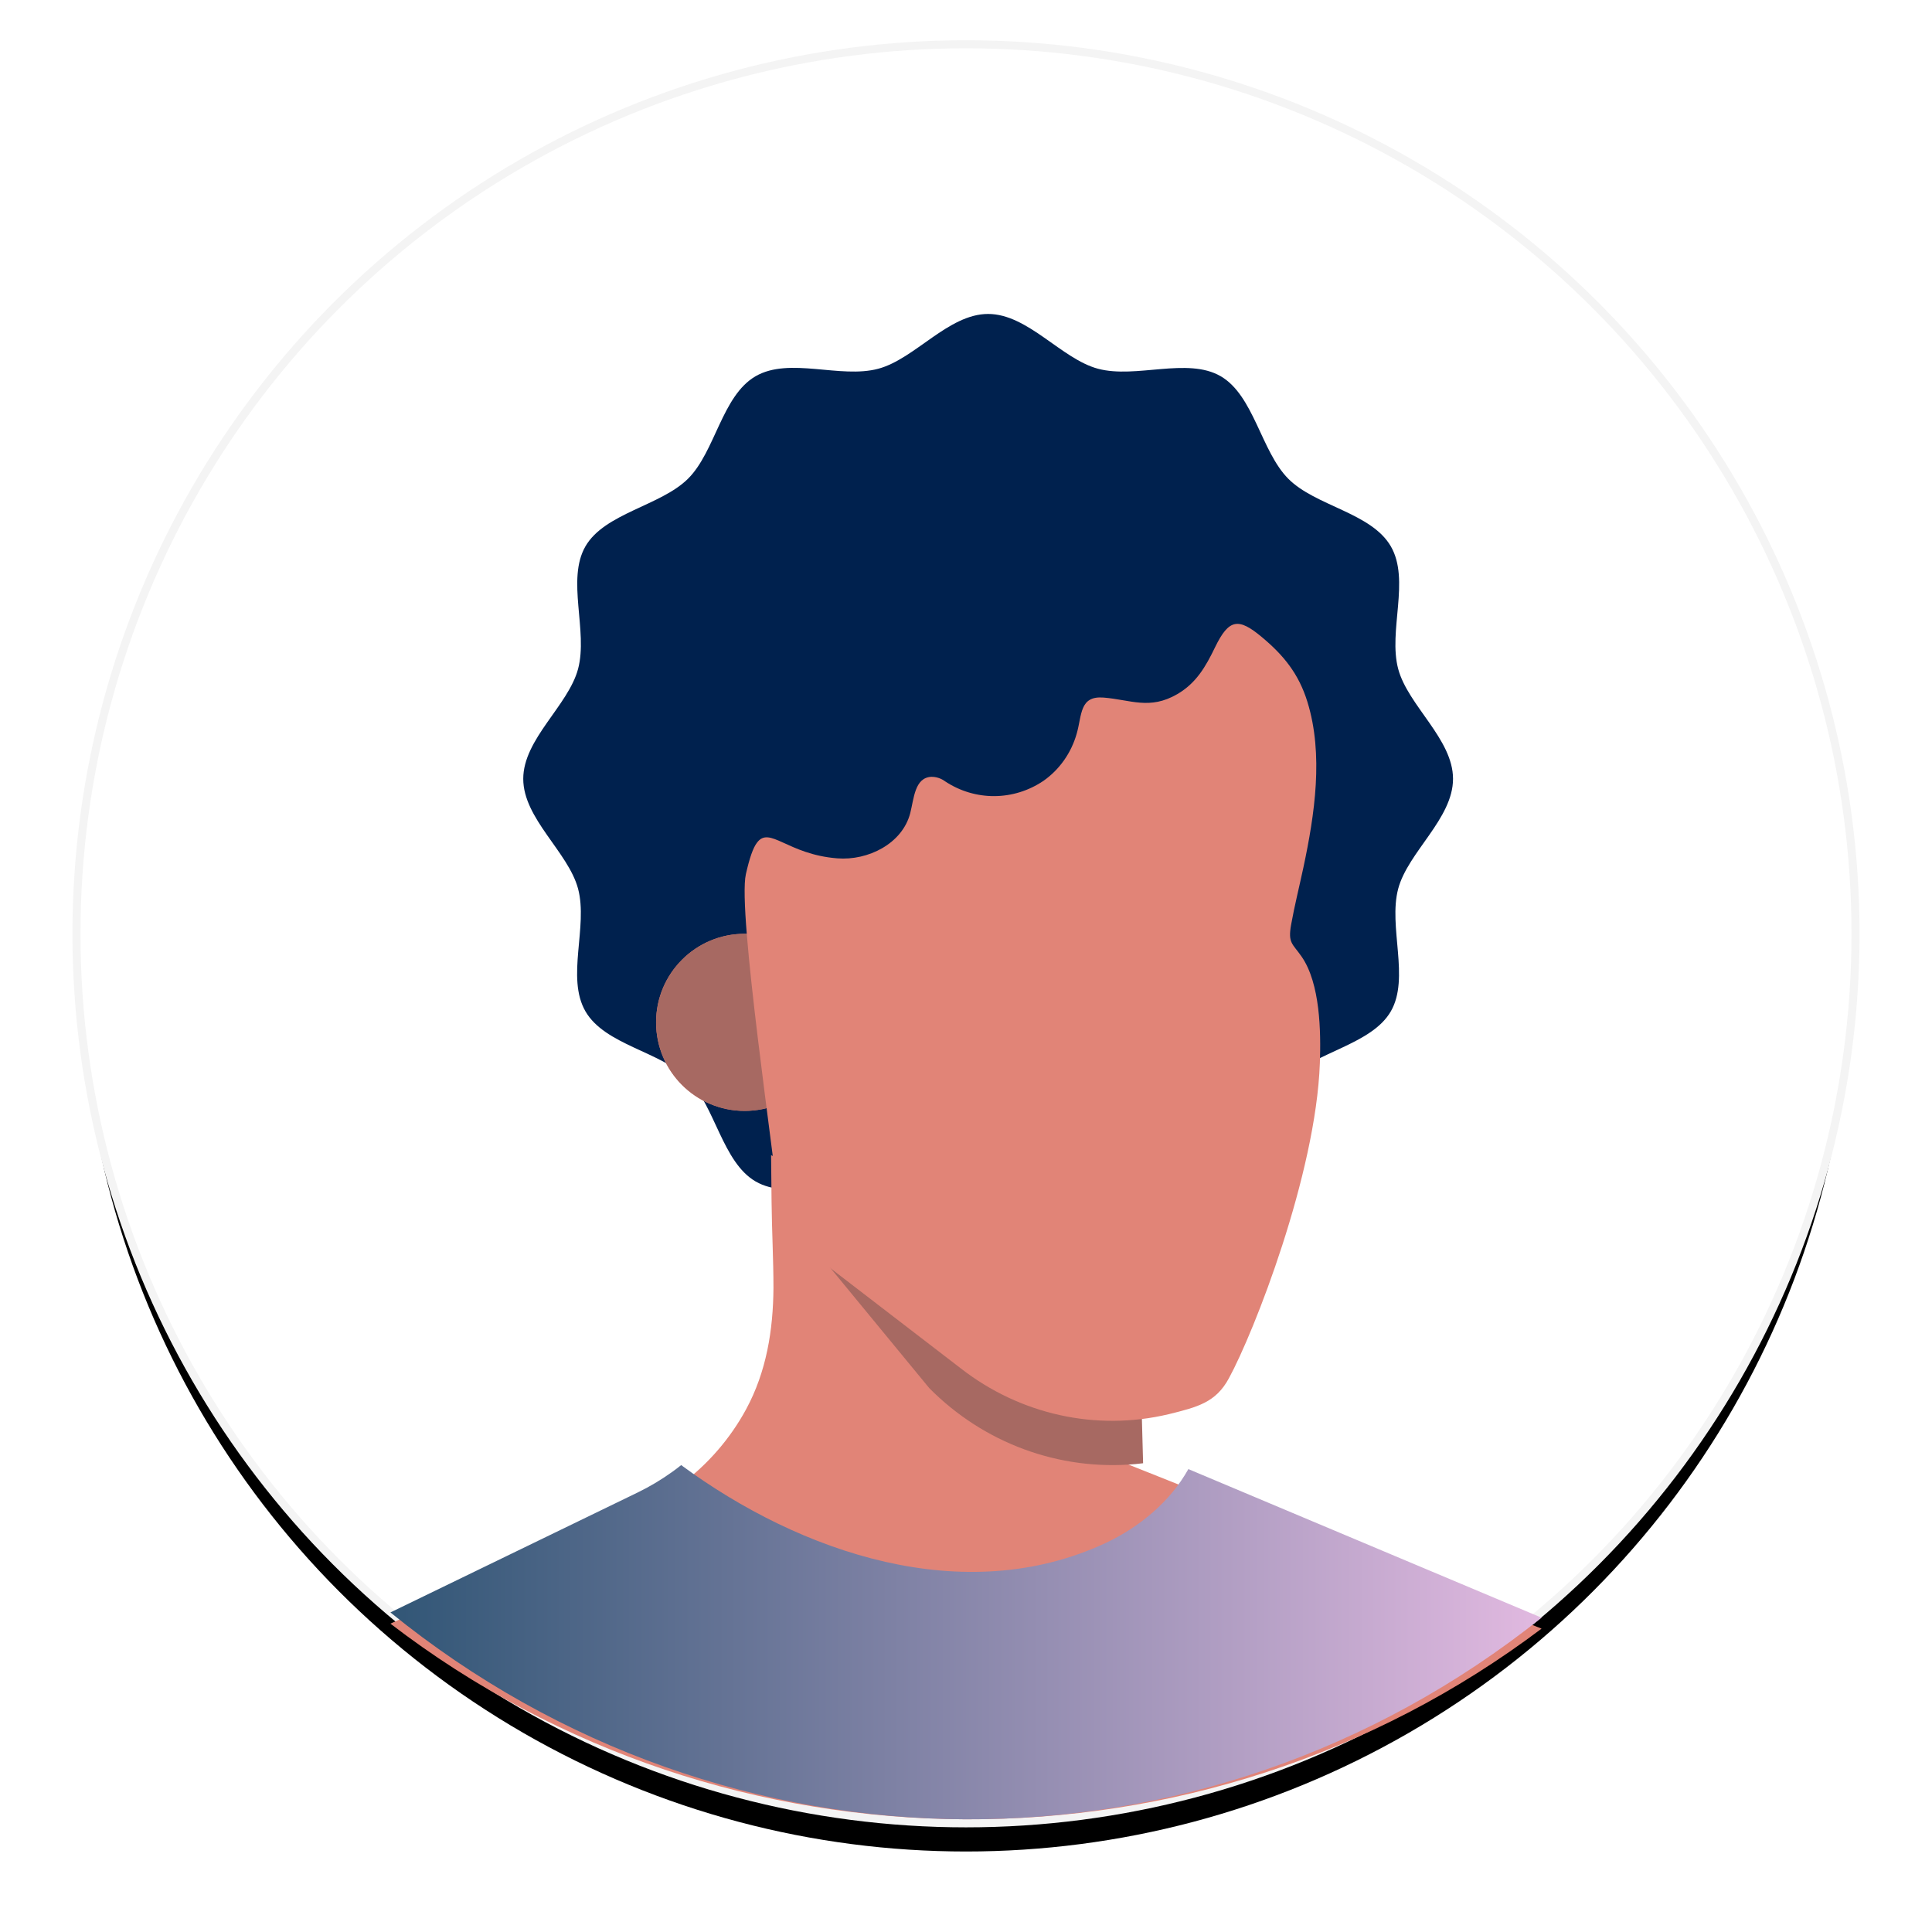 <?xml version="1.0" encoding="UTF-8"?>
<svg width="120px" height="120px" viewBox="0 0 120 120" version="1.1" xmlns="http://www.w3.org/2000/svg" xmlns:xlink="http://www.w3.org/1999/xlink">
    <title>644A4389-30B6-4B63-AB96-E73338EBFF32</title>
    <defs>
        <circle id="path-1" cx="55" cy="55" r="55"></circle>
        <filter x="-6.8%" y="-5.0%" width="113.6%" height="113.6%" filterUnits="objectBoundingBox" id="filter-2">
            <feMorphology radius="0.5" operator="dilate" in="SourceAlpha" result="shadowSpreadOuter1"></feMorphology>
            <feOffset dx="0" dy="2" in="shadowSpreadOuter1" result="shadowOffsetOuter1"></feOffset>
            <feGaussianBlur stdDeviation="2" in="shadowOffsetOuter1" result="shadowBlurOuter1"></feGaussianBlur>
            <feComposite in="shadowBlurOuter1" in2="SourceAlpha" operator="out" result="shadowBlurOuter1"></feComposite>
            <feColorMatrix values="0 0 0 0 0.424   0 0 0 0 0.282   0 0 0 0 0.357  0 0 0 0.112 0" type="matrix" in="shadowBlurOuter1"></feColorMatrix>
        </filter>
        <linearGradient x1="0%" y1="49.988%" x2="100%" y2="49.988%" id="linearGradient-3">
            <stop stop-color="#315676" offset="0%"></stop>
            <stop stop-color="#E1B9E0" offset="100%"></stop>
        </linearGradient>
    </defs>
    <g id="Page-1" stroke="none" stroke-width="1" fill="none" fill-rule="evenodd">
        <g id="icons" transform="translate(-53, -40)">
            <g id="avatar" transform="translate(58, 43)">
                <g id="Oval">
                    <use fill="black" fill-opacity="1" filter="url(#filter-2)" xlink:href="#path-1"></use>
                    <use stroke="#F4F4F4" stroke-width="1" fill="#FFFFFF" fill-rule="evenodd" xlink:href="#path-1"></use>
                </g>
                <g id="Group-2">
                    <circle id="Oval" fill="#FFFFFF" cx="55" cy="55" r="55"></circle>
                    <g id="Artboard-5" transform="translate(19.25, 16.5)" fill-rule="nonzero">
                        <path d="M66,28.875 C66,31.347 63.205,33.419 62.595,35.7 C61.967,38.061 63.33,41.249 62.137,43.316 C60.943,45.382 57.466,45.828 55.767,47.515 C54.068,49.201 53.66,52.672 51.565,53.884 C49.47,55.096 46.31,53.714 43.952,54.346 C41.671,54.955 39.598,57.75 37.123,57.75 C34.648,57.75 32.579,54.955 30.298,54.346 C27.94,53.717 24.749,55.08 22.685,53.884 C20.622,52.687 20.172,49.217 18.483,47.515 C16.793,45.812 13.326,45.41 12.113,43.316 C10.901,41.221 12.283,38.061 11.655,35.7 C11.045,33.419 8.25,31.347 8.25,28.875 C8.25,26.403 11.045,24.331 11.655,22.05 C12.283,19.689 10.92,16.501 12.113,14.434 C13.307,12.368 16.784,11.922 18.483,10.235 C20.182,8.549 20.587,5.078 22.685,3.866 C24.783,2.654 27.94,4.036 30.298,3.404 C32.579,2.795 34.652,0 37.123,0 C39.595,0 41.671,2.795 43.952,3.404 C46.31,4.033 49.498,2.67 51.565,3.866 C53.632,5.063 54.078,8.533 55.767,10.235 C57.457,11.938 60.924,12.34 62.137,14.434 C63.349,16.529 61.964,19.689 62.595,22.05 C63.205,24.331 66,26.403 66,28.875 Z" id="Path" fill="#00214E"></path>
                        <circle id="Oval" fill="#E18477" cx="22" cy="44" r="5.5"></circle>
                        <circle id="Oval" fill="#A76962" cx="22" cy="44" r="5.5"></circle>
                        <path d="M71.5,81.657 C50.396,97.562 20.96,97.435 0,81.348 L15.362,74.3 C16.094,73.963 16.796,73.569 17.461,73.12 C17.663,72.984 17.866,72.842 18.058,72.693 C19.73,71.441 21.106,69.851 22.093,68.031 C23.356,65.698 23.772,63.121 23.791,60.494 C23.791,58.727 23.693,56.959 23.674,55.189 C23.662,54.21 23.651,53.231 23.643,52.25 L24.274,52.559 L25.91,53.406 L26.67,53.532 L35.472,54.997 L45.297,56.635 L45.594,66.523 L45.739,71.324 L45.739,71.426 L49.559,72.947 L71.5,81.657 Z" id="Path" fill="#E18477"></path>
                        <path d="M46.75,71.385 L46.265,71.437 C41.53,71.861 36.852,70.137 33.469,66.719 L24.854,56.25 C24.826,55.316 24.791,56.25 24.781,55.313 C24.769,54.293 24.758,53.272 24.75,52.25 L25.379,52.572 L27.015,53.438 L27.774,53.57 L36.546,55.097 L46.338,56.804 L46.634,67.108 L46.75,71.385 Z" id="Path" fill="#A76962"></path>
                        <path d="M22.762,32.849 C22.521,33.167 22.307,33.787 22.078,34.793 C21.55,37.125 23.864,52.44 24.307,56.946 L35.427,65.493 C39.123,68.369 43.844,69.409 48.34,68.338 C50.132,67.896 51.268,67.609 52.077,66.111 C53.641,63.247 57.479,53.449 57.729,46.538 C57.799,44.578 57.754,41.587 56.593,39.913 C56.028,39.101 55.738,39.085 55.943,37.937 C56.147,36.788 56.456,35.56 56.709,34.37 C57.409,31.083 57.967,27.369 56.957,24.098 C56.419,22.348 55.47,21.19 54.12,20.066 C52.679,18.863 52.083,18.921 51.219,20.703 C50.636,21.912 50.05,22.93 48.868,23.617 C47.155,24.607 45.989,23.964 44.288,23.827 C42.798,23.71 42.957,24.909 42.63,26.055 C42.292,27.257 41.561,28.299 40.563,28.998 C38.709,30.252 36.324,30.266 34.456,29.033 C34.203,28.844 33.898,28.745 33.586,28.75 C32.566,28.807 32.52,30.083 32.288,31 C31.797,32.909 29.656,33.965 27.754,33.813 C24.652,33.571 23.547,31.77 22.762,32.849 Z" id="Path" fill="#E18477"></path>
                        <path d="M71.5,80.978 C50.396,97.795 20.96,97.66 0,80.651 L15.362,73.199 C16.094,72.843 16.796,72.426 17.461,71.951 C17.663,71.807 17.866,71.657 18.058,71.5 C25.493,76.976 35.64,80.429 44.416,76.342 C46.506,75.362 48.425,73.781 49.562,71.748 L71.5,80.978 Z" id="Path" fill="url(#linearGradient-3)"></path>
                    </g>
                </g>
            </g>
        </g>
    </g>
</svg>